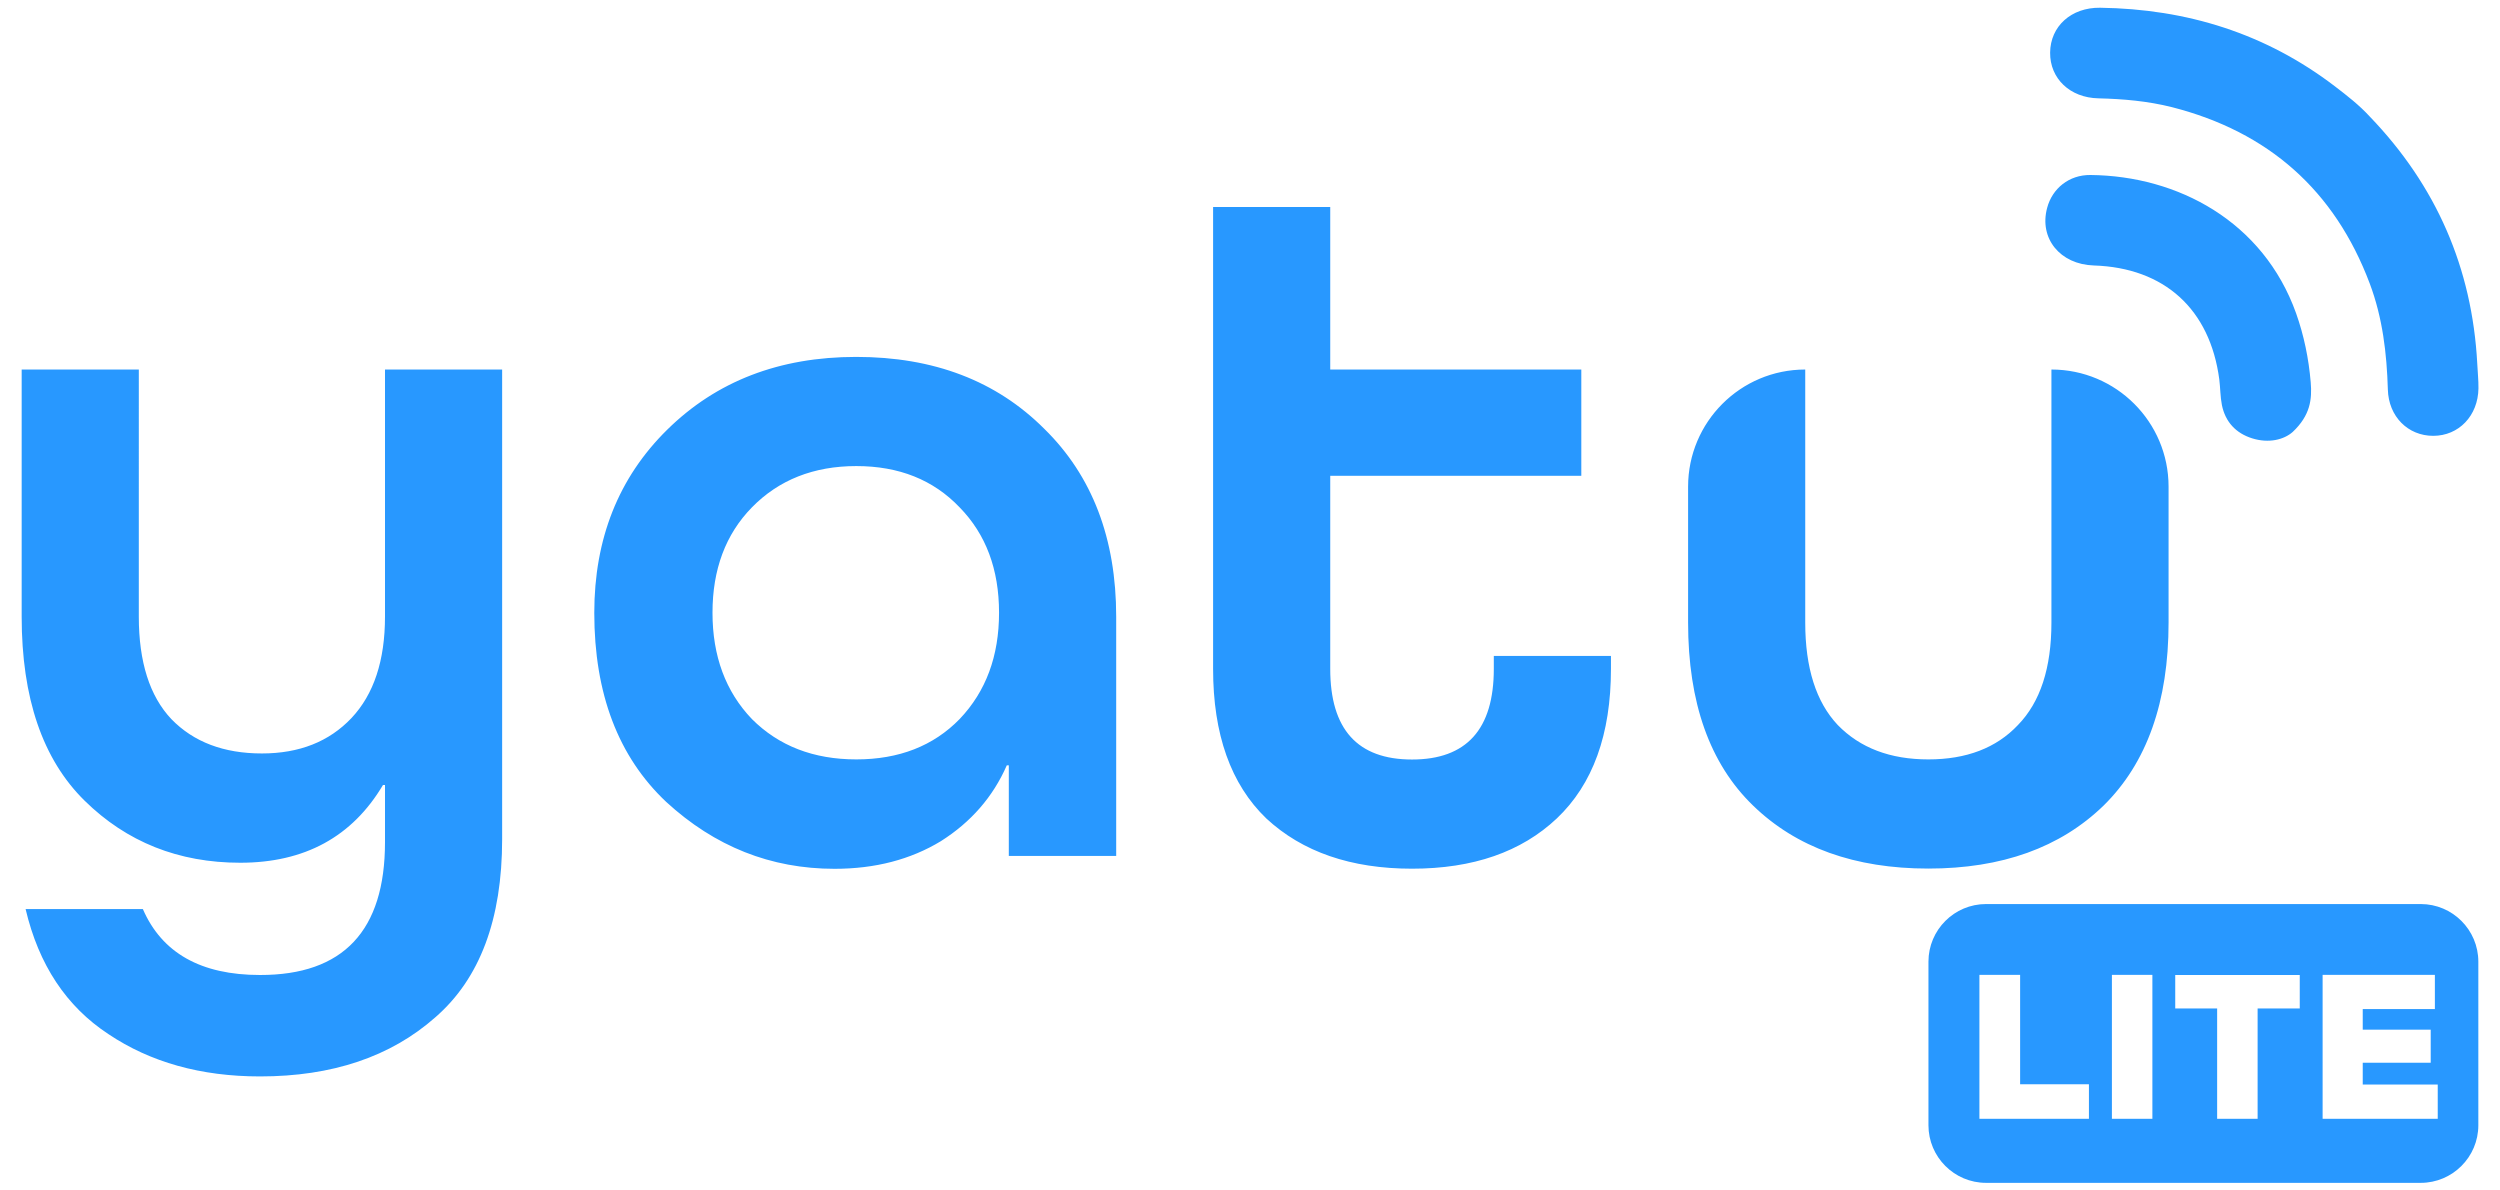 <?xml version="1.0" encoding="utf-8"?>
<!-- Generator: Adobe Illustrator 28.2.0, SVG Export Plug-In . SVG Version: 6.00 Build 0)  -->
<svg version="1.1" id="Layer_1" xmlns="http://www.w3.org/2000/svg" xmlns:xlink="http://www.w3.org/1999/xlink" x="0px"
	y="0px" viewBox="0 0 210 100" style="enable-background:new 0 0 210 100;" xml:space="preserve">
	<g>
		<path class="st0" d="M32.34,70.74v-4.8h-0.17c-2.59,4.36-6.59,6.53-11.99,6.53c-5.18,0-9.54-1.74-13.07-5.21
		c-3.53-3.47-5.29-8.63-5.29-15.47V31.04h9.84V51.8c0,3.8,0.91,6.67,2.73,8.6c1.87,1.93,4.41,2.89,7.61,2.89
		c3.14,0,5.65-0.99,7.53-2.98c1.87-1.99,2.81-4.82,2.81-8.52V31.04h9.84v39.45c0,6.73-1.87,11.72-5.62,14.97
		c-3.75,3.31-8.66,4.96-14.72,4.96c-4.96,0-9.21-1.19-12.74-3.56c-3.53-2.32-5.85-5.82-6.95-10.5H12c1.6,3.69,4.88,5.54,9.84,5.54
		C28.84,81.91,32.34,78.18,32.34,70.74z M93.76,51.8v20.1h-9.02v-7.61h-0.17c-1.16,2.65-3.01,4.77-5.54,6.37
		c-2.54,1.54-5.51,2.32-8.93,2.32c-5.35,0-10.06-1.87-14.14-5.62c-4.03-3.8-6.04-9.1-6.04-15.88c0-6.23,2.04-11.36,6.12-15.38
		c4.14-4.08,9.43-6.12,15.88-6.12c6.51,0,11.77,2.01,15.8,6.04C91.75,39.97,93.76,45.24,93.76,51.8z M83.92,51.47
		c0-3.64-1.1-6.59-3.31-8.85c-2.21-2.32-5.1-3.47-8.68-3.47c-3.58,0-6.51,1.16-8.77,3.47c-2.21,2.26-3.31,5.21-3.31,8.85
		c0,3.64,1.1,6.62,3.31,8.93c2.26,2.26,5.18,3.39,8.77,3.39c3.58,0,6.48-1.13,8.68-3.39C82.82,58.08,83.92,55.11,83.92,51.47z
		 M125.48,55.11v1.08c0,5.07-2.29,7.61-6.87,7.61s-6.87-2.54-6.87-7.61V39.97h21.09v-8.93h-21.09V17.39h-9.84v38.79
		c0,5.51,1.49,9.7,4.47,12.57c3.03,2.81,7.11,4.22,12.24,4.22s9.18-1.41,12.16-4.22c3.03-2.87,4.55-7.06,4.55-12.57v-1.08H125.48z
		 M169.51,60.9c-1.82,1.93-4.33,2.89-7.53,2.89s-5.73-0.96-7.61-2.89c-1.82-1.93-2.73-4.8-2.73-8.6V31.04
		c-5.44,0-9.84,4.41-9.84,9.84v11.41c0,6.73,1.82,11.86,5.46,15.38c3.64,3.53,8.55,5.29,14.72,5.29s11.08-1.76,14.72-5.29
		c3.64-3.58,5.46-8.71,5.46-15.38V40.88c0-5.44-4.41-9.84-9.84-9.84v21.26C172.32,56.1,171.39,58.97,169.51,60.9z M196.13,7.25
		c-5.81-4.44-12.44-6.5-19.72-6.6c-2.43-0.03-4.18,1.56-4.2,3.77c-0.02,2.17,1.66,3.79,4.05,3.84c2.09,0.05,4.15,0.23,6.18,0.74
		c8.1,2.07,13.67,6.98,16.62,14.82c1.08,2.87,1.43,5.86,1.52,8.9c0.06,2.27,1.69,3.89,3.81,3.89c2.15,0,3.77-1.69,3.8-3.99
		c0.01-0.69-0.07-1.38-0.1-2.08c-0.43-8.04-3.45-14.95-9.03-20.75C198.18,8.83,197.15,8.03,196.13,7.25z M194.1,32.11
		c-0.17-1.99-0.56-3.91-1.23-5.8c-2.76-7.71-9.93-11.54-17.27-11.61c-1.81-0.02-3.21,1.14-3.64,2.76c-0.69,2.56,1.08,4.75,3.92,4.84
		c5.93,0.19,9.76,3.67,10.54,9.57c0.09,0.72,0.08,1.45,0.22,2.16c0.29,1.41,1.17,2.36,2.54,2.79c1.41,0.44,2.67,0.11,3.4-0.53
		C194.07,34.89,194.22,33.54,194.1,32.11z" fill="#2898FF"/>
		<path class="st0" d="M203.34,75.94h-36.51c-2.67,0-4.84,2.17-4.84,4.84v13.74c0,2.67,2.17,4.84,4.84,4.84h36.51
		c2.67,0,4.84-2.17,4.84-4.84V80.78C208.18,78.11,206.01,75.94,203.34,75.94z M175.47,93.98h-9.2V81.89h3.42v9.19h5.78V93.98z
		 M180.8,93.98h-3.4V81.89h3.4V93.98z M193.18,84.71h-3.54v9.27h-3.4v-9.27h-3.52v-2.81h10.46V84.71z M204.77,93.98h-9.67V81.89
		h9.43v2.87h-6.06v1.73h5.71v2.78h-5.71v1.83h6.3V93.98z" fill="#2898FF"/>
	</g>
</svg>